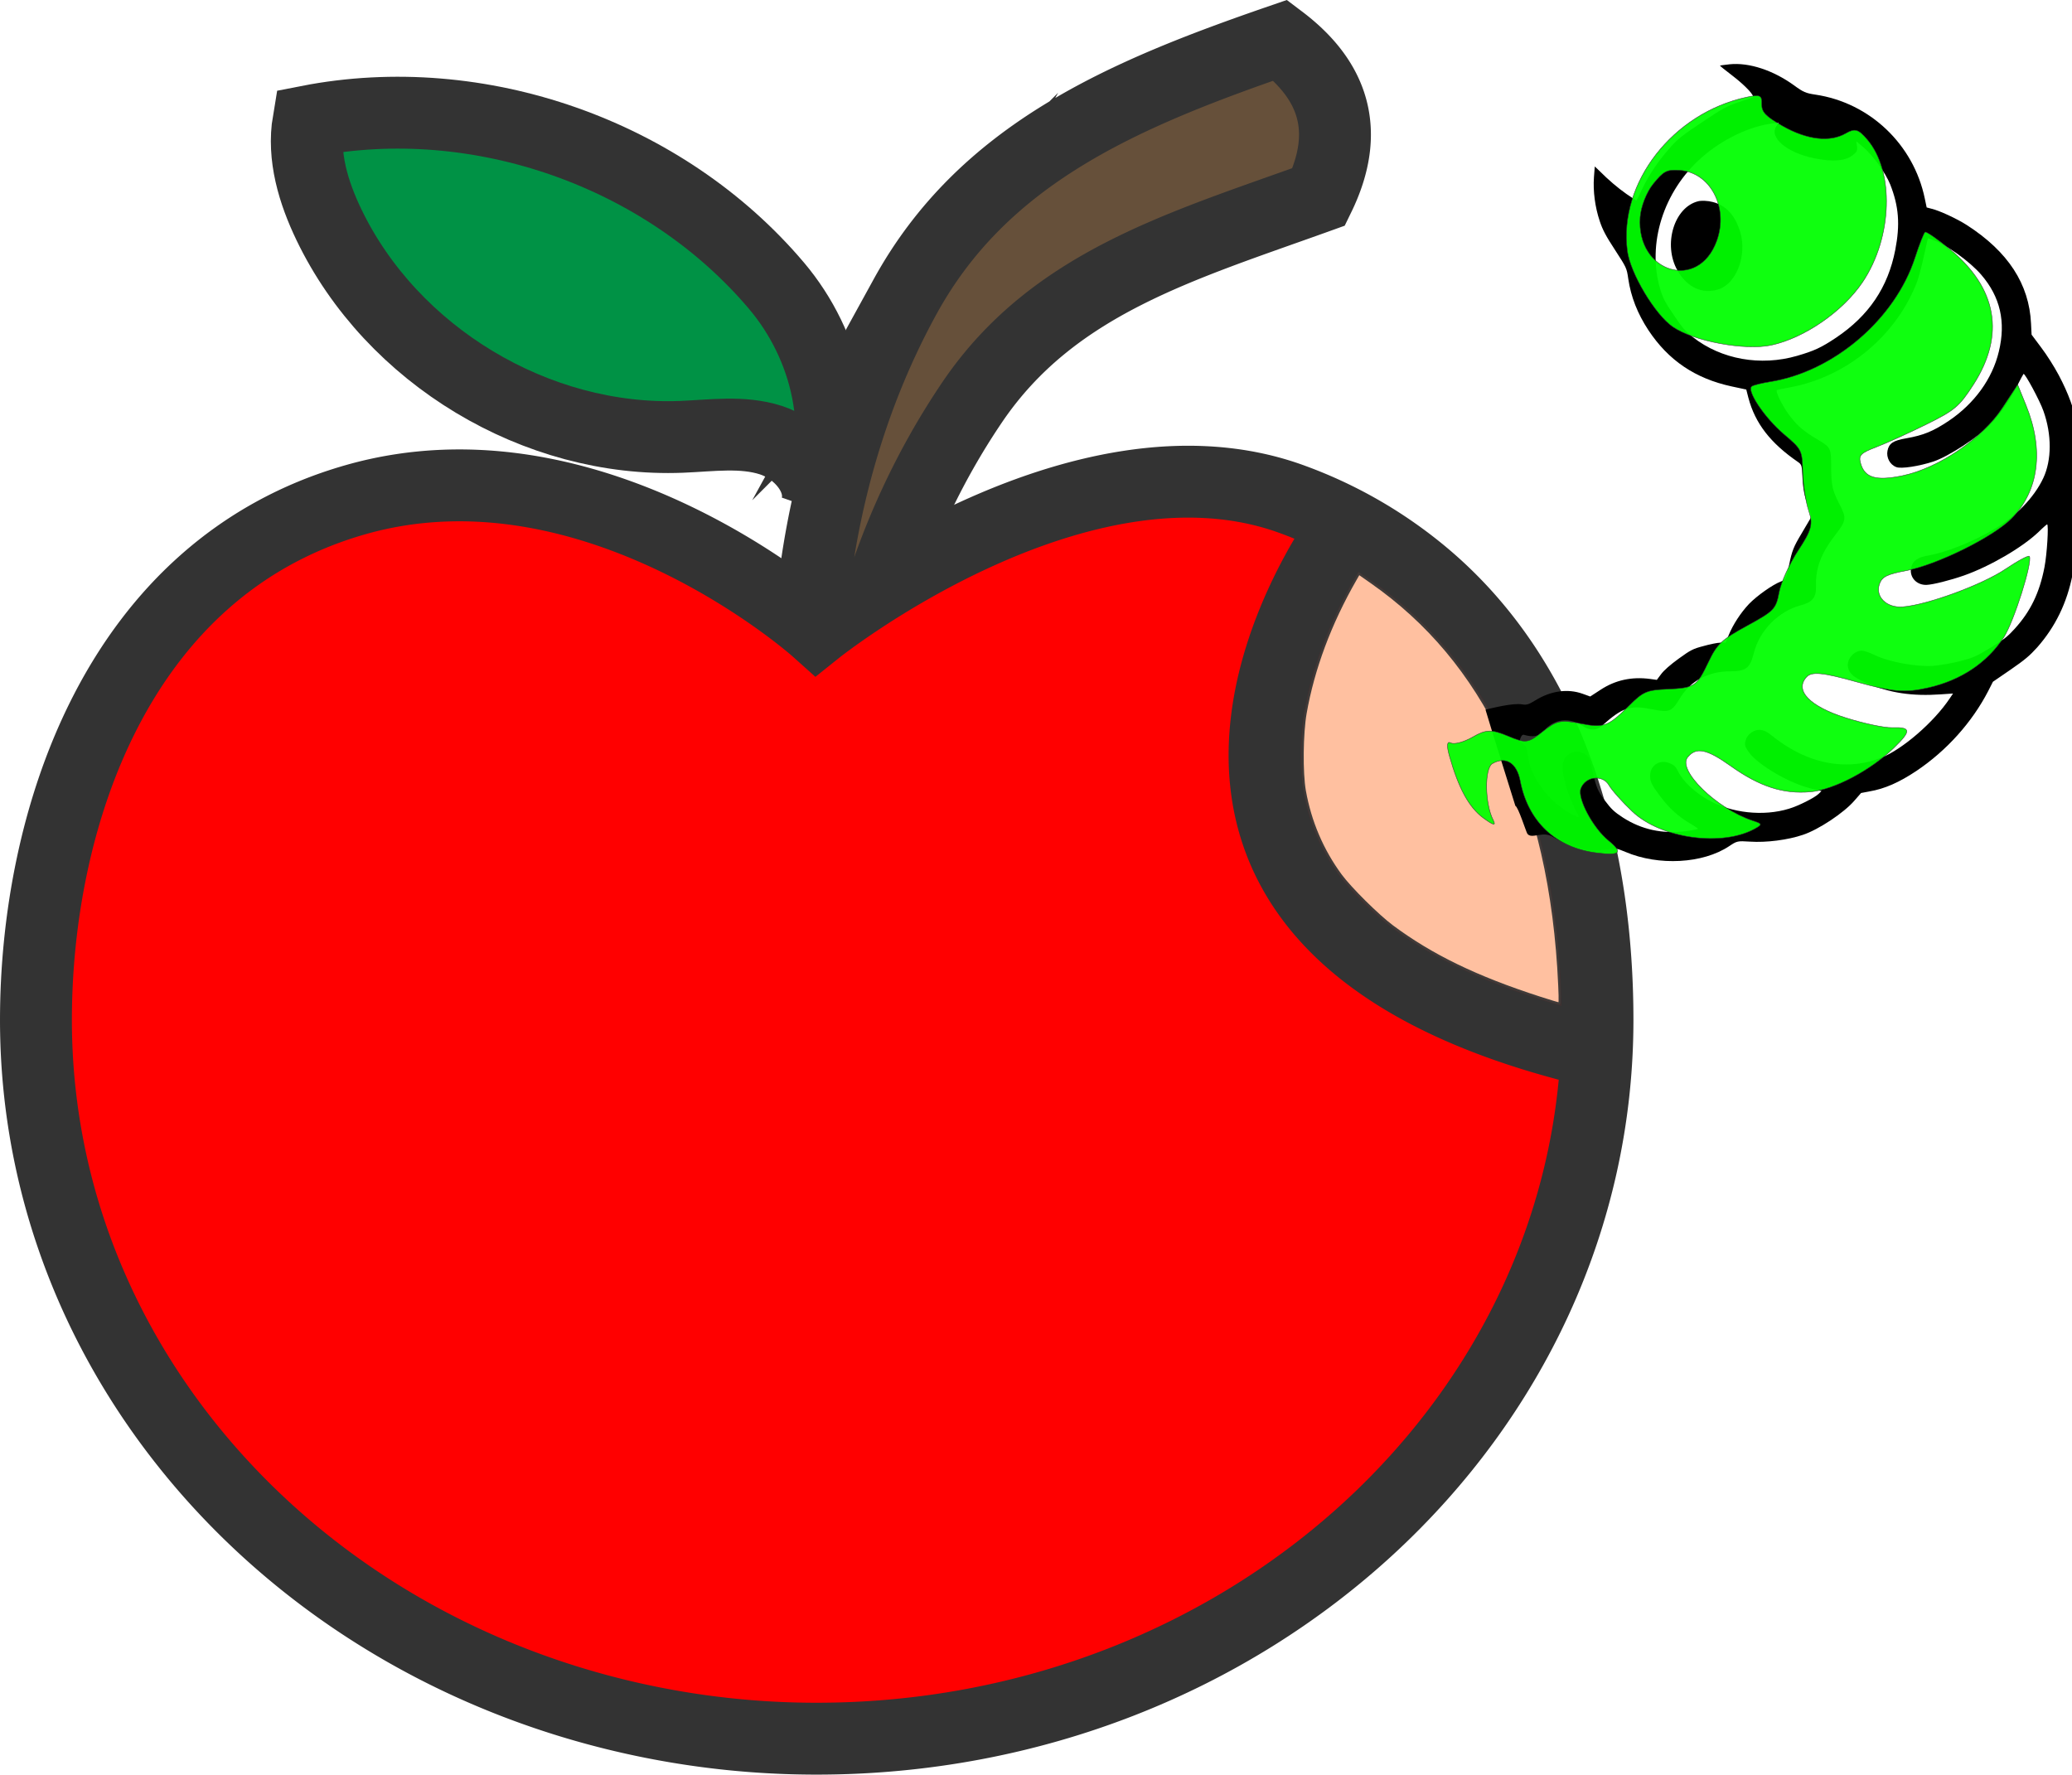 <?xml version="1.0" encoding="UTF-8" standalone="no"?>
<svg
   xmlns:d="https://loading.io/stock/"
   xmlns:dc="http://purl.org/dc/elements/1.1/"
   xmlns:cc="http://creativecommons.org/ns#"
   xmlns:rdf="http://www.w3.org/1999/02/22-rdf-syntax-ns#"
   xmlns:svg="http://www.w3.org/2000/svg"
   xmlns="http://www.w3.org/2000/svg"
   xmlns:sodipodi="http://sodipodi.sourceforge.net/DTD/sodipodi-0.dtd"
   xmlns:inkscape="http://www.inkscape.org/namespaces/inkscape"
   version="1.1"
   id="圖層_1"
   x="0"
   y="0"
   viewBox="0 0 100.886 86.42"
   xml:space="preserve"
   sodipodi:docname="apple_logo.svg"
   width="100.886"
   height="86.42"
   inkscape:version="1.0.1 (3bc2e813f5, 2020-09-07)"><defs
     id="defs13" /><sodipodi:namedview
     pagecolor="#ffffff"
     bordercolor="#666666"
     borderopacity="1"
     objecttolerance="10"
     gridtolerance="10"
     guidetolerance="10"
     inkscape:pageopacity="0"
     inkscape:pageshadow="2"
     inkscape:window-width="1920"
     inkscape:window-height="1007"
     id="namedview11"
     showgrid="false"
     showborder="false"
     fit-margin-top="0"
     fit-margin-left="0"
     fit-margin-right="0"
     fit-margin-bottom="0"
     inkscape:zoom="3.6133447"
     inkscape:cx="103.2345"
     inkscape:cy="74.397576"
     inkscape:window-x="0"
     inkscape:window-y="0"
     inkscape:window-maximized="1"
     inkscape:current-layer="圖層_1" /><path
     d="m 44.074,14.438 c 3.819,-6.951 10.598,-9.837 18.27,-12.48 2.514,1.899 3.473,4.342 1.869,7.627 -6.72,2.421 -12.945,4.199 -16.875,10 -2.108,3.113 -3.689,6.545 -4.735,10.113 a 38.23,38.23 0 0 0 -1.161,5.372 c -0.268,1.888 0.282,4.078 -1.812,4.867 -1.069,-3.668 -0.415,-8.625 0.122,-12.344 0.663,-4.569 2.072,-9.059 4.322,-13.155 z"
     fill="#66503a"
     stroke-width="3.5"
     stroke="#333333"
     stroke-miterlimit="10"
     id="path2" /><path
     d="M 37.811,13.919 C 32.359,7.47 23.306,4.287 15.018,5.904 c -0.29,1.714 0.243,3.466 0.995,5.033 3.062,6.377 10.108,10.618 17.177,10.336 1.455,-0.058 2.952,-0.285 4.339,0.159 1.387,0.444 2.612,1.861 2.226,3.265 1.547,-3.631 0.517,-7.868 -1.944,-10.778 z"
     fill="#009245"
     stroke-width="3.5"
     stroke="#333333"
     stroke-miterlimit="10"
     id="path4" /><path
     id="path838"
     style="fill:#ff0000;fill-opacity:1;stroke:#333333;stroke-width:3.5;stroke-linecap:butt;stroke-linejoin:miter;stroke-miterlimit:4;stroke-dasharray:none;stroke-opacity:1"
     d="m 65.524,25.599 c 0,0 -14.416,19.178 11.814,25.543 M 69.257,27.955 a 21.347,21.347 0 0 0 -6.287,-3.619 c -10.438,-3.877 -23.204,6.333 -23.204,6.333 0,0 -10.796,-9.667 -22.462,-6.333 -11.667,3.333 -15.554,15.668 -15.554,25.333 0,9.665 4.255,18.415 11.135,24.749 4.124,3.797 9.195,6.716 14.854,8.453 a 40.925,40.925 0 0 0 12.027,1.799 c 10.498,0 20.002,-3.918 26.881,-10.251 6.879,-6.333 11.135,-15.085 11.135,-24.75 0,-7.622 -1.976,-16.268 -8.525,-21.714 z" /><path
     style="opacity:0.941;fill:#ffccaa;fill-opacity:1;stroke:#333333;stroke-width:0.206;stroke-linejoin:round;stroke-miterlimit:4;stroke-dasharray:none;stroke-opacity:1;paint-order:fill markers stroke"
     d="m 74.966,48.635 c -3.083,-0.995 -5.274,-2.055 -7.193,-3.482 -0.709,-0.527 -2.054,-1.86 -2.53,-2.507 -0.896,-1.218 -1.495,-2.622 -1.762,-4.131 -0.156,-0.88 -0.136,-2.802 0.039,-3.795 0.381,-2.164 1.21,-4.383 2.435,-6.517 l 0.196,-0.341 0.637,0.446 c 2.792,1.954 4.884,4.453 6.445,7.699 1.628,3.384 2.536,7.358 2.74,11.993 0.034,0.773 0.027,0.926 -0.041,0.924 -0.045,-0.002 -0.479,-0.131 -0.964,-0.288 z"
     id="path845" /><g
     transform="matrix(-0.003,0.002,-0.002,-0.003,98.604,13.305)"
     id="g8"
     style="fill:#000000;stroke-width:81.345;stroke-miterlimit:4;stroke-dasharray:none"><path
       d="M 1754.9,4561.4 C 1519.4,4436.9 1308.8,4165 1188.1,3839.5 1136.4,3697.8 1115.3,3665.3 1017.7,3577.2 468.2,3079.4 288.2,2282.8 567.7,1591.6 l 46,-114.9 -44,-49.8 C 496.9,1350.3 357.2,1122.5 294,976.9 29.7,369.9 35.5,-152.8 311.2,-610.5 l 76.6,-128.3 -11.5,-214.4 c -7.7,-128.3 -3.8,-306.4 9.6,-444.2 55.5,-553.4 229.8,-947.8 545.7,-1229.3 109.1,-95.7 143.6,-145.5 258.5,-365.7 164.7,-314 323.6,-540 536.1,-750.6 273.8,-275.7 582.1,-455.7 938.2,-551.5 151.3,-38.3 231.7,-47.9 469.1,-51.7 l 289.1,-3.8 122.5,-68.9 c 419.3,-231.7 913.4,-358.1 1405.4,-360 279.6,0 490.2,36.4 683.6,122.5 l 103.4,44 134,-36.4 c 206.8,-57.4 616.6,-57.4 832.9,1.9 208.7,55.5 471,185.7 645.3,319.8 135.9,103.4 141.7,105.3 268.1,105.3 427,0 942.1,304.5 1210.1,714.2 67,103.4 93.8,128.3 183.8,164.7 212.5,88.1 394.5,281.5 520.8,551.5 65.1,139.8 259.676,125.349 259.676,222.949 0,30.6 -98.776,368.651 -73.876,401.251 -356.003,1222.021 -298.798,1016.072 -385.211,1305.234 C 9227.789,-902.166 8977.3,-989.6 8881.6,-1077.7 c -44,-42.1 -72.8,-49.8 -174.3,-53.6 -247,-7.6 -455.7,-107.2 -584,-279.6 l -65.1,-88.1 -168.5,-1.9 c -237.4,-1.9 -448.1,-84.2 -637.6,-250.8 l -67,-59.4 -91.9,32.5 c -59.3,21.1 -170.4,36.4 -312.1,42.1 -201,7.7 -235.5,3.8 -373.4,-44 -84.3,-26.8 -181.9,-67 -214.5,-88.1 l -61.3,-38.3 -88.1,59.4 c -126.4,86.2 -304.5,162.8 -463.4,199.1 -149.3,32.6 -411.7,40.2 -526.6,13.4 -70.8,-17.2 -72.8,-15.3 -224,132.1 -128.3,128.3 -181.9,164.7 -360,248.9 -113,53.6 -218.3,105.3 -233.6,113 -15.3,7.7 -38.3,68.9 -53.6,137.9 -28.7,145.5 -65.1,233.6 -164.7,400.2 C 3949,-488 3945.1,-474.6 3966.2,-421 4135,0.4 4158,335.4 4043.1,672.5 l -38.3,109.1 141.7,145.5 c 348.5,360 515.1,764 513.2,1256.1 -1.9,266.2 -53.6,505.5 -158.9,727.6 -63.2,132.1 -63.2,137.9 -67,421.3 -1.9,225.9 -11.5,319.8 -44,438.5 -51.7,193.4 -149.4,390.6 -264.2,538.1 l -90,114.9 -17.2,-76.6 c -36.4,-183.8 -80.4,-335.1 -132.1,-469.1 -32.5,-78.5 -59.4,-145.5 -61.3,-149.4 -3.8,-1.9 -76.6,38.3 -162.8,91.9 -183.8,109.1 -392.5,193.4 -630,254.7 -143.6,36.4 -218.3,42.1 -540,42.1 -333.2,0 -392.5,-5.7 -545.7,-46 -93.8,-24.9 -183.8,-49.8 -199.1,-55.5 -44,-17.2 -11.5,185.7 65.1,407.8 36.4,105.3 63.2,191.5 61.3,195.3 -2.1,1.9 -55.7,-24.9 -118.9,-57.4 z m 1016.8,-838.7 c 681.7,-93.8 1258,-559.1 1447.6,-1166.1 36.4,-120.6 44,-181.9 42.1,-392.5 0,-212.5 -7.7,-270 -49.8,-396.4 -153.2,-461.5 -540,-832.9 -1030.2,-988 -231.7,-72.8 -333.2,-88.1 -574.4,-88.1 -534.2,1.9 -961.2,178.1 -1321.2,541.9 -248.9,250.8 -367.6,465.3 -434.7,773.6 -34.5,170.4 -24.9,451.9 23,620.4 l 34.5,120.6 30.6,-63.2 c 26.8,-53.6 42.1,-61.3 114.9,-67 126.4,-9.6 270,70.8 446.1,245.1 273.8,271.9 365.7,585.9 191.5,652.9 l -51.7,21.1 68.9,34.5 c 277.7,143.5 693.2,202.9 1062.8,151.2 z M 1276.2,714.6 C 1912,262.7 2777.4,170.8 3493.6,477.1 c 88.1,38.3 164.7,68.9 170.4,68.9 30.6,0 57.4,-216.4 49.8,-375.3 -11.5,-183.8 -38.3,-283.4 -143.6,-501.7 -80.4,-168.5 -78.5,-185.7 63.2,-396.4 134,-204.9 158.9,-268.1 181.9,-467.2 24.9,-224 42.1,-245.1 287.2,-327.4 296.8,-101.5 465.3,-224 599.3,-438.5 78.5,-122.5 158.9,-143.6 315.9,-88.1 132.1,45.9 302.5,53.6 453.8,23 174.3,-38.3 306.4,-105.3 438.5,-224 139.8,-126.4 214.5,-130.2 382.9,-17.2 248.9,166.6 518.9,193.4 769.7,76.6 193.4,-91.9 225.9,-84.2 392.5,80.4 218.3,218.3 315.9,247 695.1,193.4 93.8,-13.4 170.4,38.3 214.5,143.6 86.2,204.9 264.2,293 474.9,235.5 91.9,-26.8 168.5,5.7 254.7,109.1 32.143,16.28 66.4,-28 99.6,-42 -47.9,-76.6 -47.9,-120.6 -1.9,-206.8 143.6,-266.1 126.4,-685.5 -40.2,-999.5 -53.6,-97.7 -63.2,-109.1 -68.9,-70.8 -28.7,296.8 -114.9,578.3 -206.8,689.3 -95.7,111.1 -270,86.2 -325.5,-47.9 -23,-57.5 -23,-76.6 3.8,-147.4 120.6,-321.7 126.3,-344.7 118.6,-522.8 -7.7,-145.5 -19.2,-197.2 -76.6,-331.3 -120.6,-273.8 -315.9,-474.9 -597.4,-618.5 -82.3,-40.2 -155.1,-70.8 -158.9,-67 -3.8,3.8 13.4,49.8 38.3,101.5 86.2,168.5 132.1,348.5 141.7,561 7.6,168.5 3.8,212.5 -26.8,268.1 -70.9,137.9 -239.4,149.3 -327.4,19.1 -38.3,-57.4 -44,-82.3 -32.6,-164.7 17.2,-139.8 -32.6,-354.2 -126.4,-538.1 -160.8,-319.8 -494,-599.3 -840.6,-702.7 -128.3,-40.2 -373.4,-68.9 -444.2,-55.5 l -53.6,9.6 101.5,111.1 c 210.6,233.6 419.3,668.3 423.2,877 1.9,90 -5.8,109.2 -51.7,149.4 -36.4,30.6 -76.6,46 -126.4,46 -105.3,0 -166.6,-57.4 -204.9,-187.6 -17.2,-59.4 -59.4,-170.4 -93.8,-245.1 -201.1,-440.4 -545.7,-733.4 -968.9,-823.3 -302.5,-65.1 -859.7,5.7 -1214,153.2 l -74.7,30.6 147.4,84.3 c 329.3,187.6 561,396.3 737.2,668.2 107.2,162.8 132.1,243.2 101.5,323.6 -38.3,101.5 -176.2,147.4 -275.7,93.8 -24.9,-13.4 -78.5,-82.3 -118.7,-151.3 -101.5,-178.1 -381,-448.1 -572.5,-557.2 -82.3,-45.9 -237.4,-114.9 -342.7,-151.3 -174.2,-59.4 -222.1,-68.9 -444.2,-76.6 -212.5,-7.7 -275.7,-1.9 -411.7,32.6 -306.4,76.6 -547.6,218.3 -794.6,469.1 -128.3,130.2 -367.6,446.1 -350.4,461.5 3.8,1.9 70.8,-5.7 149.4,-21.1 300.6,-53.6 806.1,-23 1168,68.9 193.4,49.8 413.6,128.3 490.2,174.2 114.9,70.8 137.9,214.5 47.9,306.4 -70.9,68.9 -149.4,72.8 -291.1,9.6 -222.1,-97.6 -580.2,-174.2 -921,-195.3 -344.7,-21.1 -698.9,55.5 -945.9,204.9 -231.7,139.8 -423.2,425.1 -505.5,754.4 -36.4,139.8 -76.6,564.9 -53.6,564.9 3.8,0 76.6,-38.3 160.8,-86.2 183.8,-105.3 386.8,-185.7 591.7,-231.7 224,-53.6 708.5,-47.9 913.4,7.7 195.3,53.6 423.2,158.9 461.5,216.4 53.6,72.8 42.1,183.8 -23,248.9 -72.8,72.8 -139.8,72.8 -304.4,0 -218.3,-95.7 -354.2,-122.5 -607,-122.5 -419.3,1.9 -806.1,145.5 -1083.8,404 -302.7,279.4 -425.3,603 -377.4,993.7 26.8,229.8 172.3,616.6 285.3,758.2 l 40.2,53.6 176.2,-168.5 c 95.7,-93.8 218.2,-201 269.9,-239.3 z"
       id="path4-3"
       style="fill:#000000;stroke-width:81.345;stroke-miterlimit:4;stroke-dasharray:none"
       sodipodi:nodetypes="ccccccccccccccccccccccccscccscccccccccccccccccccscccccccccccccccccsccccccccccccccccccccccccsccccccccccccccccccccccccccscsccccccccccsccccccccscccccccccccccccsccccscccccccc" /><path
       d="m 3133.6,3257.4 c -42.1,-15.3 -113,-67 -155.1,-114.9 -126.4,-137.9 -155.1,-325.5 -84.3,-549.5 95.7,-308.3 423.2,-543.8 666.3,-478.7 224,61.3 342.8,252.8 325.5,520.8 -28.6,400.2 -436.5,737.2 -752.4,622.3 z"
       id="path6"
       style="fill:#000000;stroke-width:81.345;stroke-miterlimit:4;stroke-dasharray:none" /></g><path
     style="opacity:0.941;fill:#00ff00;fill-opacity:1;stroke:#333333;stroke-width:0.023;stroke-linejoin:round;stroke-miterlimit:4;stroke-dasharray:none;stroke-opacity:1;paint-order:fill markers stroke"
     d="m 88.155,38.56 c -1.324,0.12 -2.472,-0.252 -3.884,-1.256 -1.175,-0.836 -1.684,-0.939 -2.1,-0.426 -0.511,0.631 1.414,2.508 3.165,3.084 0.465,0.153 0.479,0.185 0.155,0.372 -1.602,0.925 -4.607,0.516 -6.015,-0.818 -0.486,-0.46 -0.999,-1.037 -1.14,-1.282 -0.306,-0.53 -1.145,-0.426 -1.366,0.17 -0.175,0.473 0.592,1.913 1.348,2.529 0.731,0.596 0.576,0.749 -0.601,0.598 -1.978,-0.255 -3.321,-1.529 -3.699,-3.51 -0.165,-0.868 -0.71,-1.207 -1.349,-0.838 -0.397,0.229 -0.376,1.947 0.035,2.751 0.152,0.296 0.019,0.268 -0.484,-0.103 -0.696,-0.514 -1.203,-1.443 -1.648,-3.018 -0.145,-0.512 -0.12,-0.737 0.071,-0.634 0.162,0.087 0.641,-0.042 1.064,-0.286 0.649,-0.375 0.917,-0.383 1.708,-0.053 0.881,0.368 0.985,0.355 1.7,-0.214 0.676,-0.538 0.879,-0.583 1.812,-0.397 1.17,0.233 1.367,0.161 2.418,-0.889 0.653,-0.652 0.85,-0.737 1.805,-0.778 1.364,-0.059 1.464,-0.124 2.037,-1.326 0.417,-0.875 0.647,-1.091 1.877,-1.762 1.322,-0.722 1.411,-0.815 1.563,-1.634 0.089,-0.478 0.507,-1.394 0.93,-2.035 0.655,-0.994 0.73,-1.28 0.508,-1.939 -0.143,-0.425 -0.273,-1.266 -0.289,-1.869 -0.027,-1.077 -0.043,-1.109 -0.914,-1.847 -0.954,-0.809 -1.858,-2.169 -1.556,-2.343 0.102,-0.059 0.491,-0.155 0.866,-0.214 3.108,-0.489 6.104,-3.053 7.074,-6.055 0.208,-0.645 0.428,-1.201 0.489,-1.236 0.061,-0.035 0.598,0.337 1.195,0.827 2.311,1.897 2.712,4.186 1.155,6.603 -0.685,1.064 -0.907,1.251 -2.298,1.938 -0.847,0.418 -1.94,0.913 -2.428,1.1 -0.765,0.292 -0.872,0.401 -0.767,0.783 0.195,0.714 0.744,0.88 2.032,0.615 1.756,-0.361 3.888,-1.806 4.87,-3.301 l 0.746,-1.135 0.411,1.013 c 0.881,2.169 0.623,4.166 -0.712,5.511 -0.896,0.902 -3.631,2.254 -5.128,2.535 -0.924,0.173 -1.166,0.292 -1.294,0.637 -0.231,0.623 0.336,1.186 1.129,1.125 1.2,-0.094 3.869,-1.076 5.006,-1.841 0.601,-0.405 1.123,-0.683 1.161,-0.618 0.161,0.279 -0.756,3.183 -1.243,3.934 -0.807,1.245 -2.08,2.098 -3.677,2.463 -1.133,0.259 -1.727,0.211 -3.487,-0.282 -1.658,-0.464 -2.192,-0.516 -2.446,-0.238 -0.595,0.652 0.151,1.429 1.908,1.985 0.869,0.275 1.884,0.491 2.255,0.479 0.937,-0.03 0.953,0.149 0.087,0.989 -1.134,1.1 -2.907,2.034 -4.058,2.138 z"
     id="path923" /><path
     style="opacity:0.941;fill:#00ff00;fill-opacity:1;stroke:#333333;stroke-width:0.023;stroke-linejoin:round;stroke-miterlimit:4;stroke-dasharray:none;stroke-opacity:1;paint-order:fill markers stroke"
     d="m 86.246,16.808 c -1.277,0.276 -3.781,-0.188 -4.799,-0.891 -0.872,-0.602 -2.074,-2.616 -2.213,-3.709 -0.422,-3.308 2.216,-6.703 5.808,-7.475 0.652,-0.14 0.753,-0.096 0.738,0.326 -0.013,0.393 0.183,0.602 1.014,1.075 1.186,0.674 2.303,0.806 3.071,0.363 0.451,-0.26 0.615,-0.215 1.047,0.289 1.338,1.56 1.235,4.786 -0.222,6.951 -0.963,1.432 -2.83,2.721 -4.445,3.071 z m -2.657,-5.08 c 0.591,-1.631 -0.32,-3.351 -1.82,-3.436 -0.623,-0.035 -0.762,0.037 -1.273,0.665 -0.322,0.395 -0.602,1.11 -0.638,1.628 -0.187,2.694 2.833,3.619 3.731,1.143 z"
     id="path925" /></svg>
